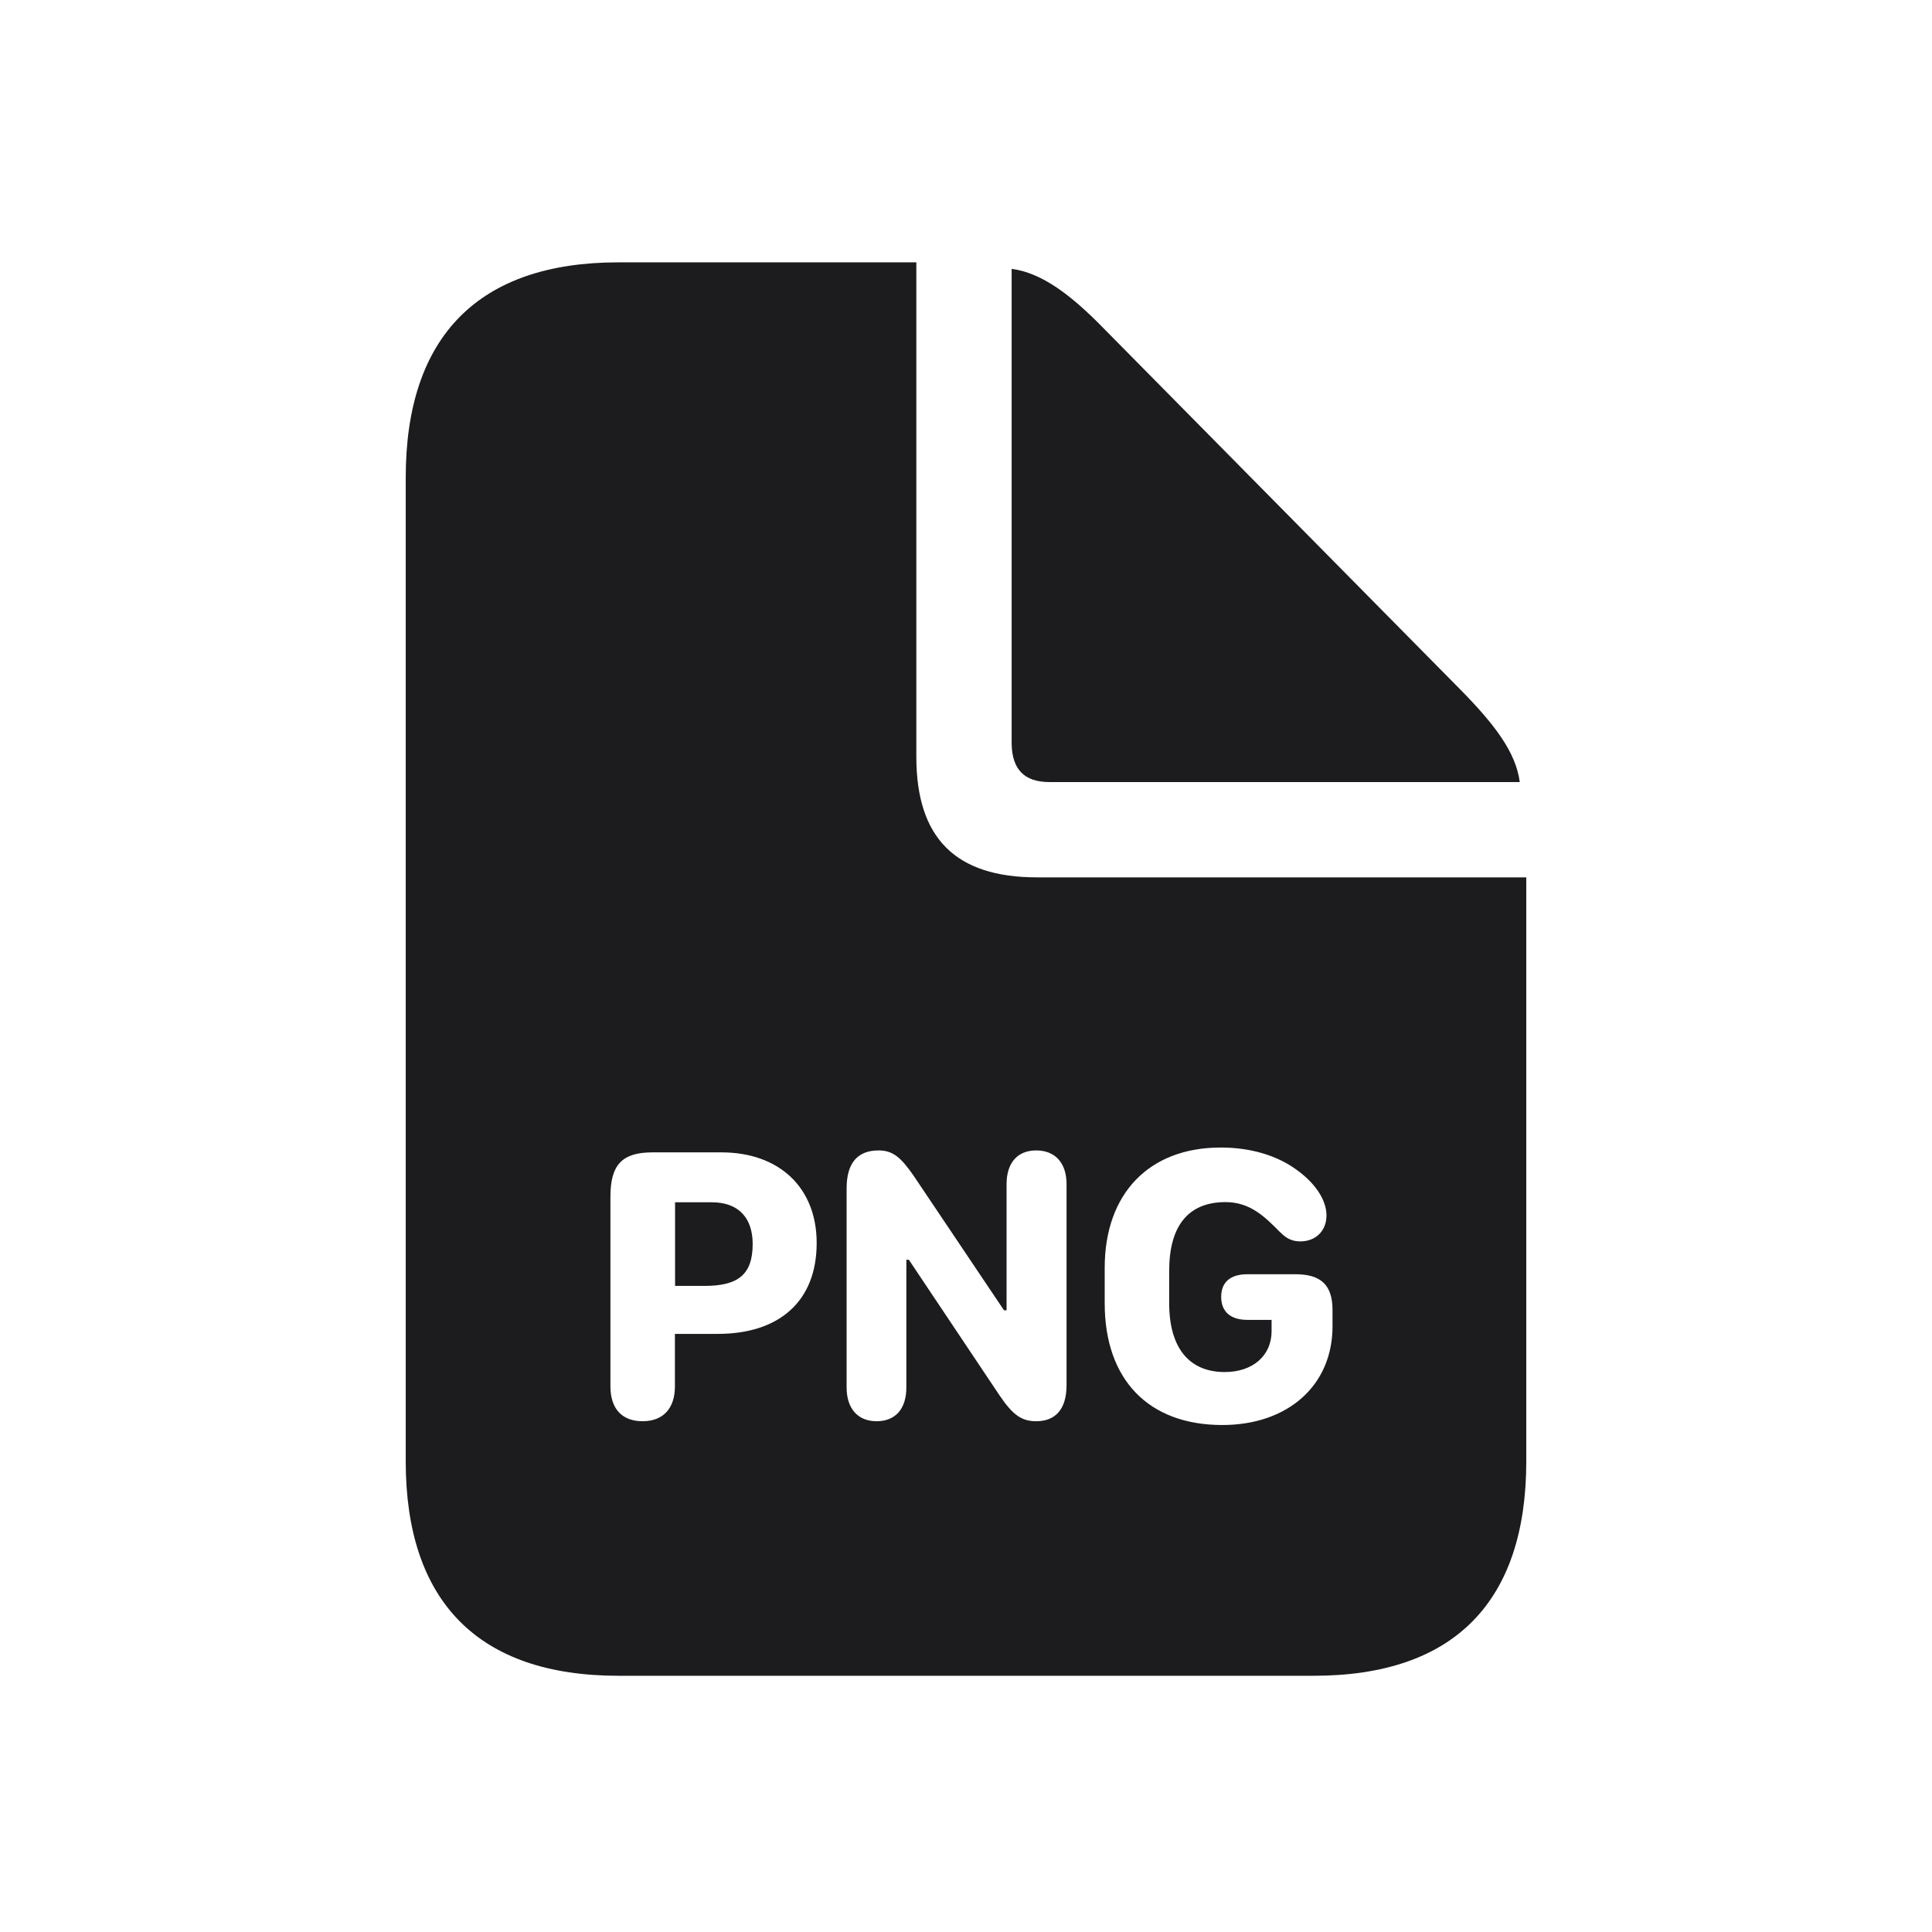 <svg width="24" height="24" viewBox="0 0 24 24" fill="none" xmlns="http://www.w3.org/2000/svg">
<path d="M8.386 15.974V14.935H8.84C9.169 14.935 9.35 15.123 9.35 15.454C9.35 15.837 9.165 15.974 8.751 15.974H8.386Z" fill="#1C1C1E"/>
<path fill-rule="evenodd" clip-rule="evenodd" d="M16.32 20.817H7.681C5.948 20.817 5.04 19.901 5.04 18.152V5.933C5.04 4.175 5.948 3.259 7.681 3.259H11.383V9.4C11.383 10.413 11.871 10.899 12.884 10.899H18.96V18.152C18.96 19.901 18.06 20.817 16.32 20.817ZM15.184 17.702C14.264 17.702 13.723 17.135 13.723 16.19V15.748C13.723 14.83 14.272 14.255 15.164 14.255C15.54 14.255 15.873 14.356 16.117 14.539C16.335 14.697 16.478 14.905 16.478 15.098C16.478 15.29 16.345 15.421 16.153 15.421C16.058 15.421 15.985 15.389 15.915 15.318L15.901 15.306C15.711 15.113 15.529 14.933 15.223 14.933C14.763 14.933 14.524 15.226 14.524 15.787V16.188C14.524 16.741 14.769 17.044 15.215 17.044C15.562 17.044 15.796 16.84 15.796 16.537V16.396H15.497C15.287 16.396 15.17 16.295 15.17 16.11C15.17 15.928 15.283 15.829 15.497 15.829H16.092C16.413 15.829 16.553 15.966 16.553 16.275V16.477C16.553 17.207 16.002 17.702 15.184 17.702ZM11.259 17.236V15.649H11.29L12.418 17.336C12.583 17.579 12.692 17.655 12.872 17.655C13.118 17.655 13.249 17.498 13.249 17.207V14.709C13.249 14.447 13.108 14.291 12.872 14.291C12.638 14.291 12.504 14.447 12.504 14.709V16.277H12.472L11.354 14.612C11.193 14.378 11.092 14.291 10.914 14.291C10.65 14.291 10.517 14.451 10.517 14.762V17.236C10.517 17.496 10.654 17.655 10.89 17.655C11.126 17.655 11.259 17.498 11.259 17.236ZM7.982 17.655C8.238 17.655 8.384 17.496 8.384 17.223V16.57H8.917C9.679 16.57 10.145 16.166 10.145 15.441C10.145 14.757 9.685 14.315 8.959 14.315H8.107C7.728 14.315 7.583 14.469 7.583 14.864V17.223C7.583 17.498 7.726 17.655 7.982 17.655Z" fill="#1C1C1E"/>
<path d="M18.879 9.715H13.037C12.729 9.715 12.575 9.563 12.567 9.246V3.34C12.94 3.388 13.304 3.663 13.709 4.078L18.141 8.566C18.564 8.996 18.831 9.343 18.879 9.715Z" fill="#1C1C1E"/>
</svg>
